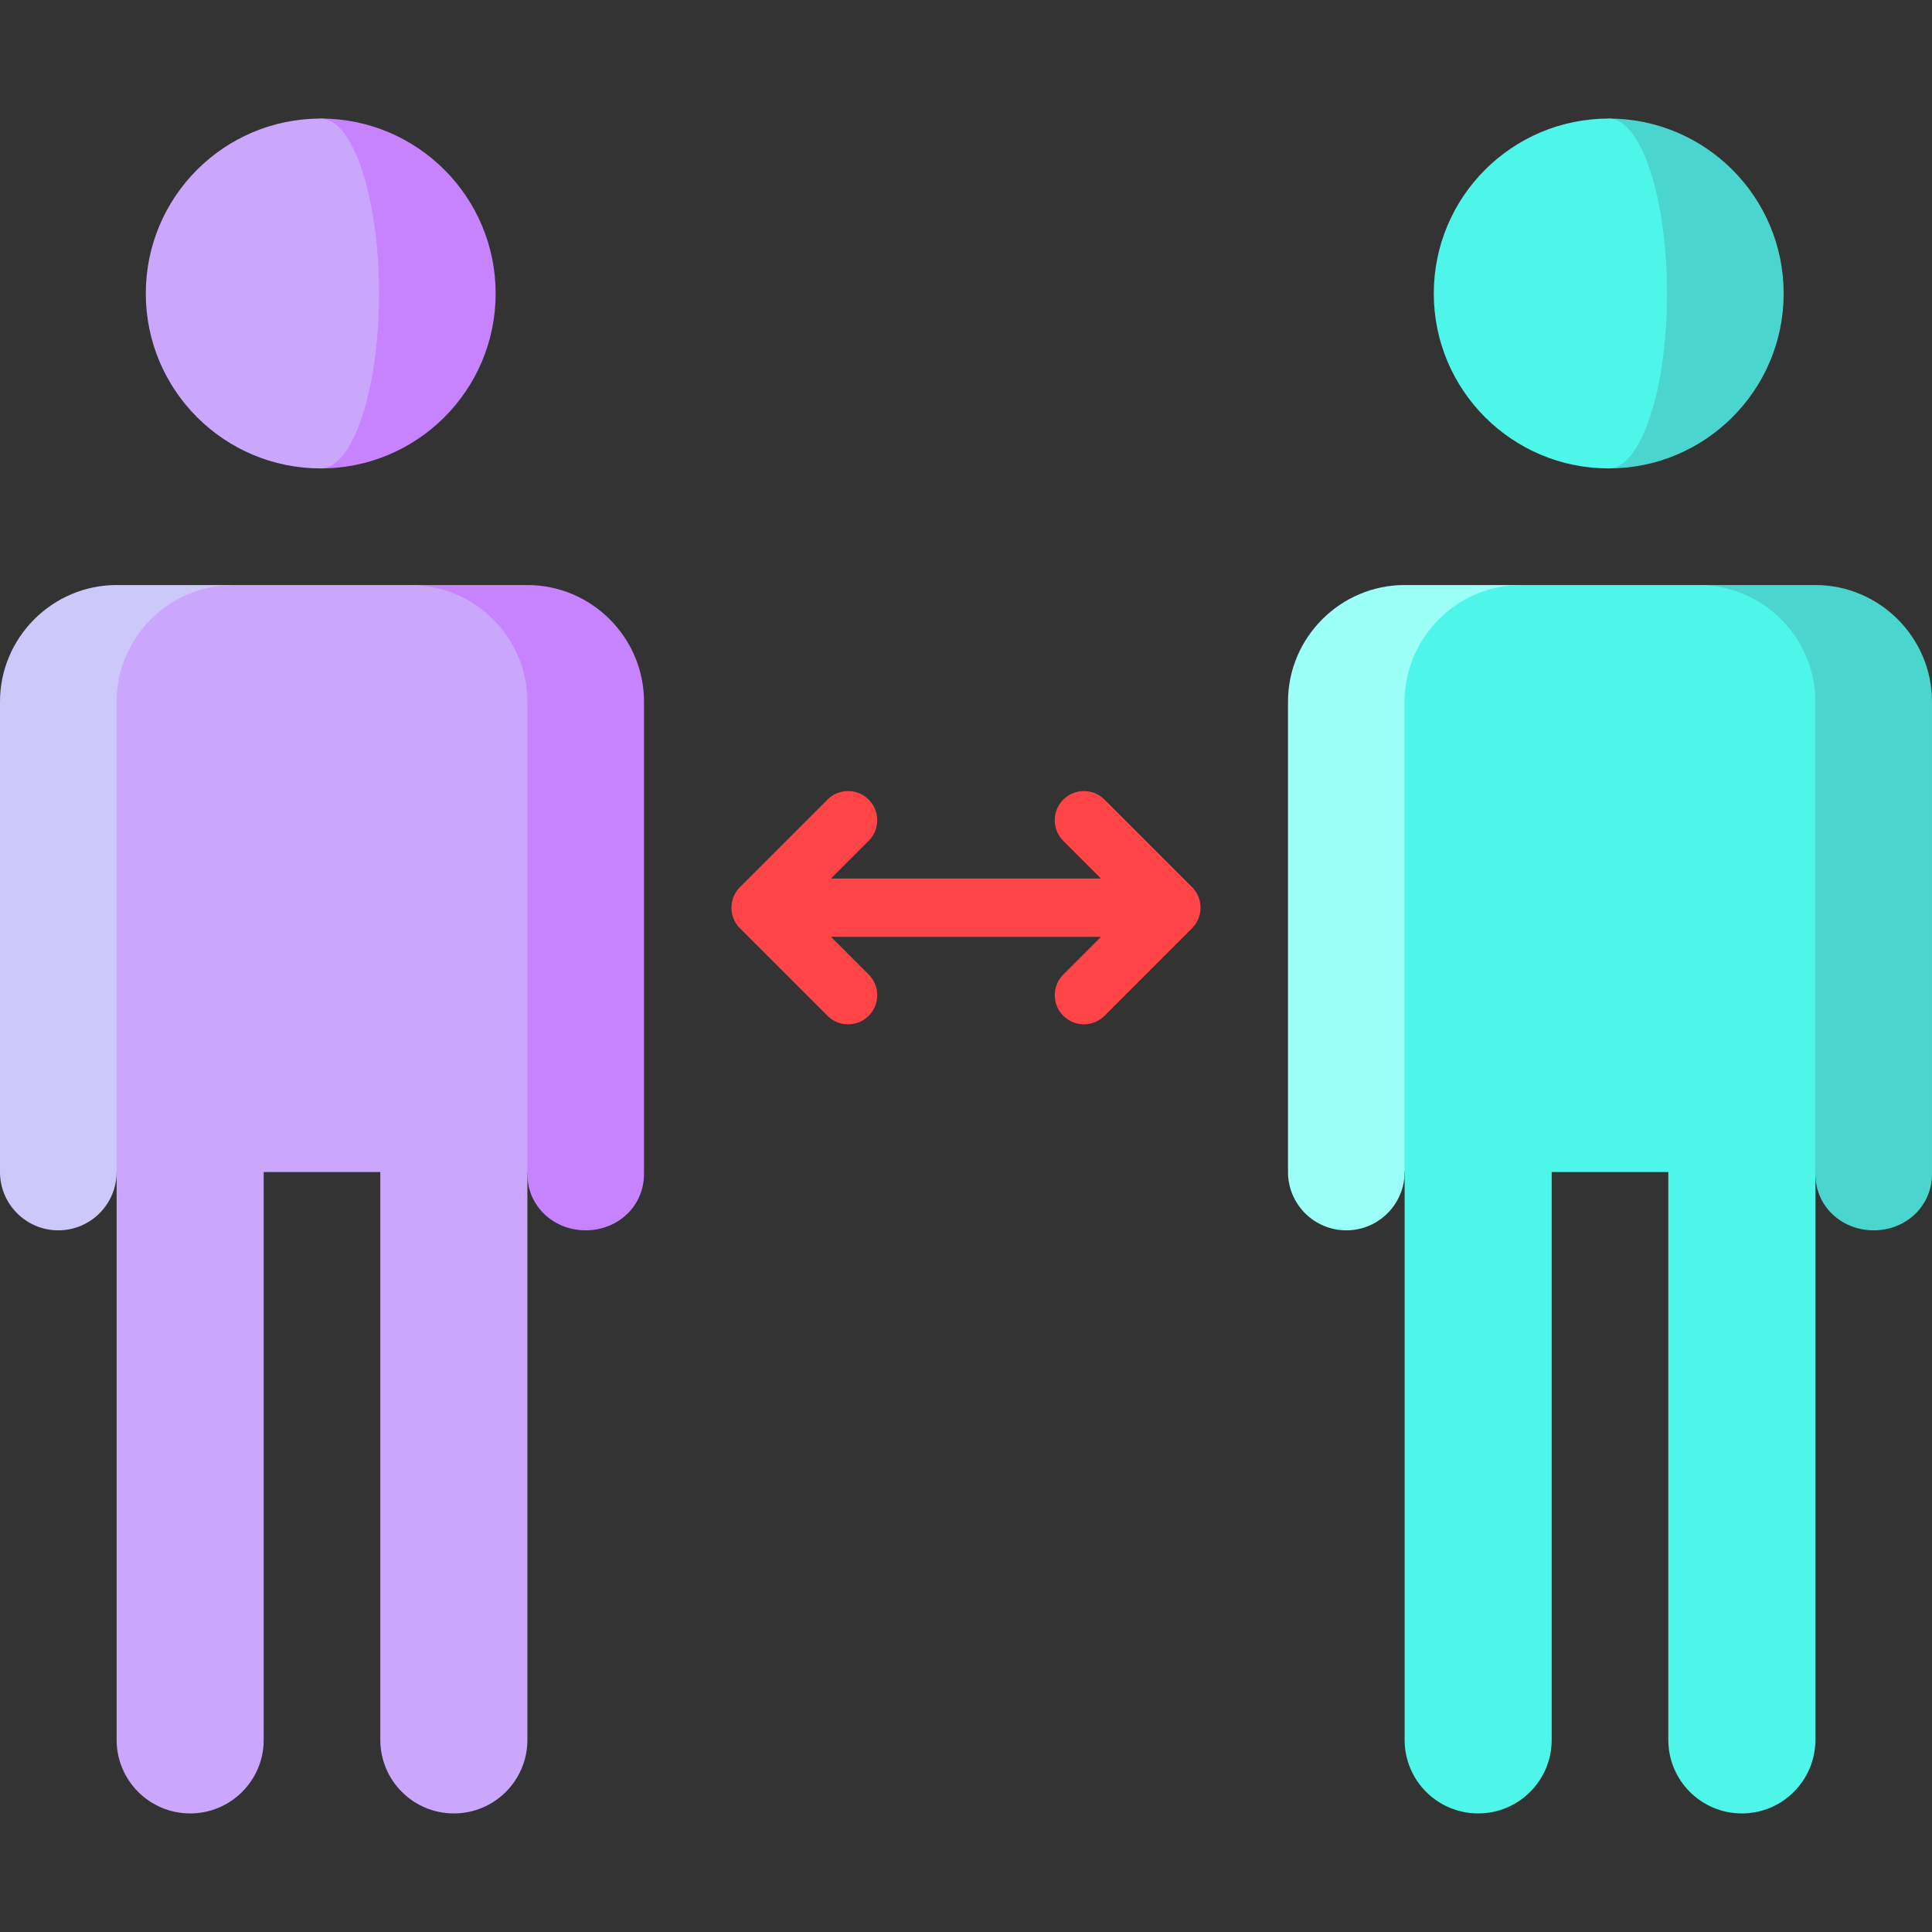 <svg id="Capa_1" enable-background="new 0 0 497.001 497.001" height="512" viewBox="0 0 497.001 497.001" width="512" xmlns="http://www.w3.org/2000/svg"><rect x="0" y="0" width="497.001" height="497.001" fill="#333333" stroke="none"/><g><path d="m467.001 150.5h-30l29.999 151.5c0 8.28 6.71 14.5 15 14.5 8.28 0 15-6.22 15-14.5l.001-121.5c0-16.5-13.5-30-30-30z" fill="#4ad6cf"/><path d="m306.638 228.197-22.5-22.5c-2.929-2.929-7.678-2.929-10.607 0s-2.929 7.677 0 10.607l9.697 9.697h-69.454l9.696-9.697c2.929-2.929 2.928-7.678 0-10.607-2.929-2.929-7.678-2.929-10.607 0l-22.499 22.5c-2.929 2.929-2.928 7.678 0 10.607l22.5 22.5c2.929 2.929 7.678 2.929 10.607 0s2.929-7.677 0-10.607l-9.697-9.697h69.454l-9.697 9.697c-2.929 2.929-2.929 7.677 0 10.607 2.929 2.929 7.678 2.929 10.606 0l22.5-22.5c2.93-2.929 2.93-7.677.001-10.607z" fill="#ff4547"/><path d="m361.334 150.5h30l-30.001 151c0 8.28-6.72 15-15 15s-15-6.72-15-15l.001-121c0-16.5 13.5-30 30-30z" fill="#9bfef7"/><path d="m467.001 180.5c0-16.5-13.5-30-30-30h-45.667c-16.5 0-30 13.5-30 30v267.083c0 10.447 8.469 18.916 18.917 18.916 10.447 0 18.917-8.469 18.917-18.916v-146.083h30v146.083c0 10.447 8.469 18.916 18.917 18.916 10.447 0 18.916-8.469 18.916-18.916z" fill="#4ef5e9"/><path d="m413.838 30.5v90c24.853 0 45-20.147 45-45s-20.147-45-45-45z" fill="#4ad6cf"/><path d="m428.838 75.5c0-24.853-6.716-45-15-45-24.853 0-45 20.147-45 45s20.147 45 45 45c8.285 0 15-20.147 15-45z" fill="#4ef5e9"/><path d="m135.667 150.5h-30l30 151.5c0 8.28 6.71 14.5 15 14.5 8.28 0 15-6.22 15-14.5l.001-121.5c-.001-16.5-13.501-30-30.001-30z" fill="#c782ff"/><path d="m30.001 150.5h30l-30.001 151c0 8.28-6.72 15-15 15s-15-6.72-15-15l.001-121c0-16.5 13.5-30 30-30z" fill="#ccc9fa"/><path d="m135.667 180.5c0-16.5-13.5-30-30-30h-45.666c-16.5 0-30 13.5-30 30v267.083c0 10.447 8.469 18.916 18.917 18.916 10.447 0 18.917-8.469 18.917-18.916v-146.083h30v146.083c0 10.447 8.469 18.916 18.917 18.916 10.447 0 18.916-8.469 18.916-18.916z" fill="#caa6fd"/><path d="m82.505 30.5v90c24.853 0 45-20.147 45-45s-20.147-45-45-45z" fill="#c782ff"/><path d="m97.505 75.5c0-24.853-6.716-45-15-45-24.853 0-45 20.147-45 45s20.147 45 45 45c8.284 0 15-20.147 15-45z" fill="#caa6fd"/></g></svg>